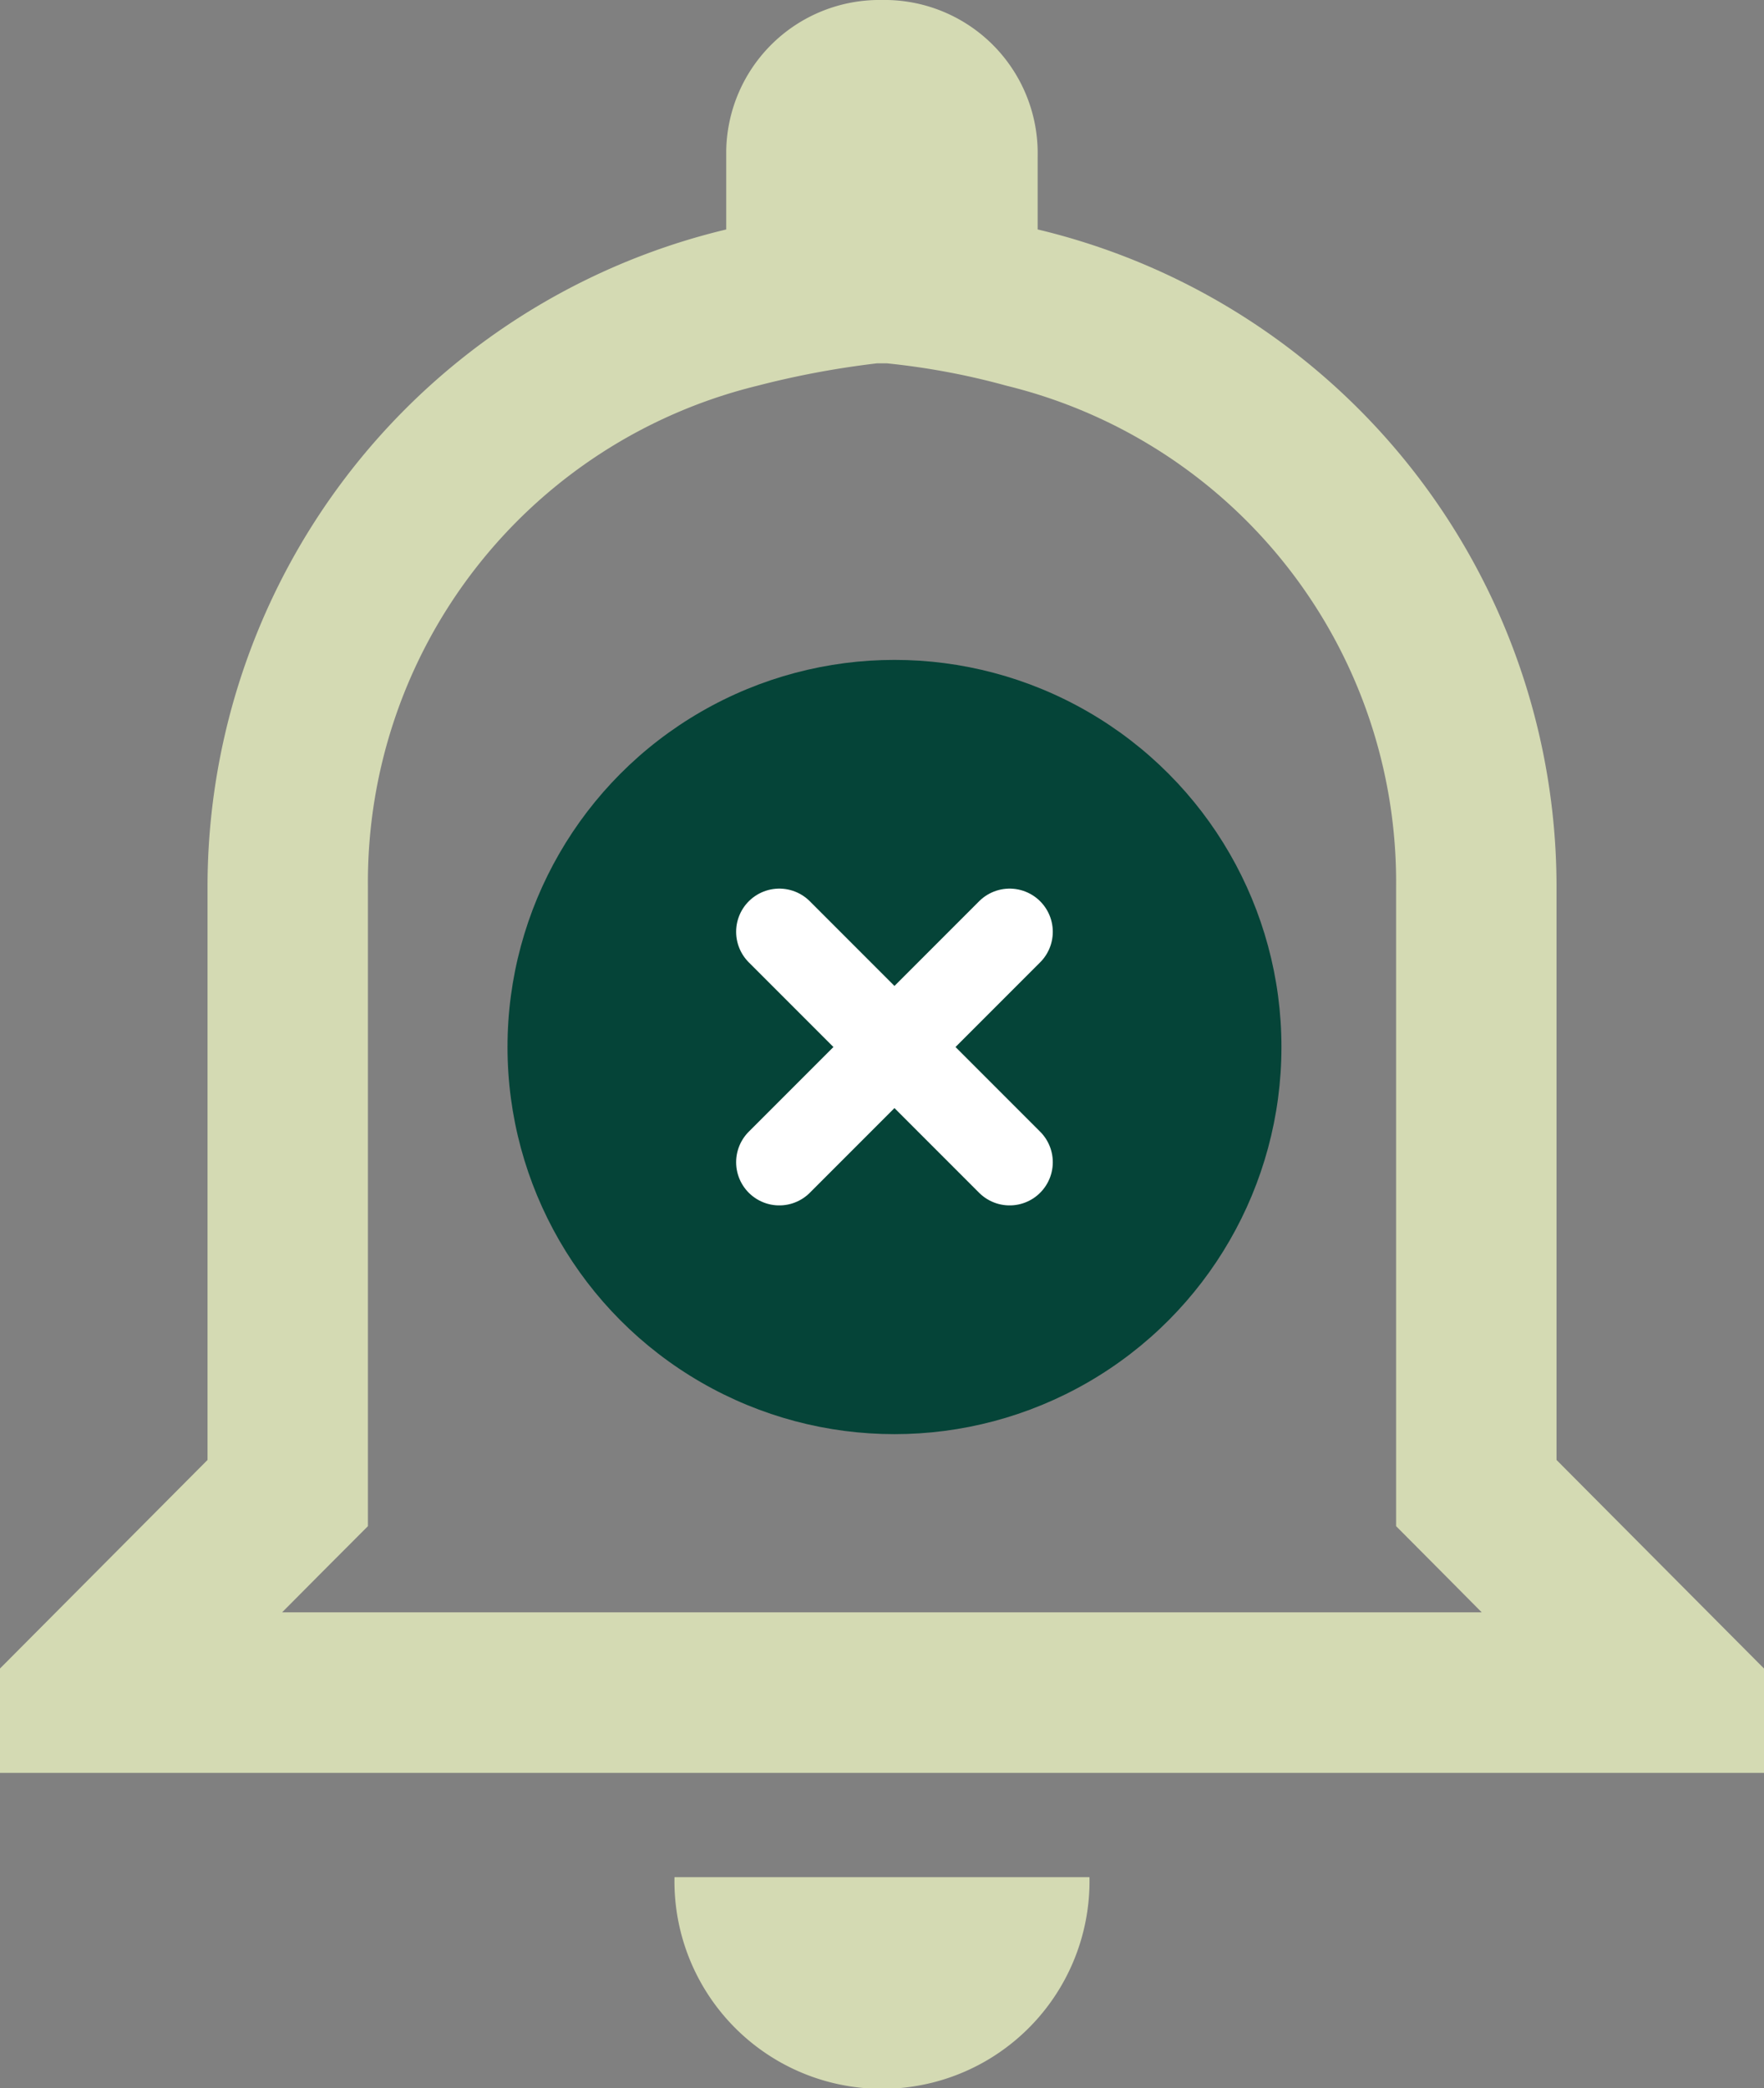<svg xmlns="http://www.w3.org/2000/svg" width="61.293" height="72.525" viewBox="0 0 61.293 72.525">
  <rect x="0" y="0" width="61.293" height="72.525" fill="#808080" stroke="none"/>
  <g id="ico" transform="translate(-13.116 -7)">
    <path id="Icon_ionic-md-notifications-outline" data-name="Icon ionic-md-notifications-outline" d="M43.937,19.62a25.251,25.251,0,0,1,4.162.78A17.746,17.746,0,0,1,61.626,37.788v22.22l1.623,1.631L64.6,63H22.919l1.355-1.363L25.9,60.008V37.788A17.748,17.748,0,0,1,39.425,20.4a30.944,30.944,0,0,1,4.162-.78M43.761,7a5.324,5.324,0,0,0-5.411,5.234c0,.067,0,.133,0,.2V14.97A23.476,23.476,0,0,0,20.327,37.788v19.92l-7.211,7.244v3.625H74.409V64.952L67.2,57.708V37.788A23.475,23.475,0,0,0,49.171,14.969V12.434A5.323,5.323,0,0,0,43.96,7c-.066,0-.131,0-.2,0ZM50.972,72.2H36.552a7.211,7.211,0,1,0,14.42.236C50.973,72.353,50.973,72.275,50.972,72.2Z" fill="#d4dab3"/>
    <g id="Layer_5" data-name="Layer 5">
      <circle id="타원_54" data-name="타원 54" cx="13.446" cy="13.446" r="13.446" transform="translate(30.75 29.92)" fill="#054438"/>
      <g id="그룹_163" data-name="그룹 163">
        <line id="선_124" data-name="선 124" x2="8.003" y2="8.003" transform="translate(40.194 39.364)" fill="none" stroke="#fff" stroke-linecap="round" stroke-linejoin="round" stroke-width="3"/>
        <line id="선_125" data-name="선 125" x1="8.003" y2="8.003" transform="translate(40.194 39.364)" fill="none" stroke="#fff" stroke-linecap="round" stroke-linejoin="round" stroke-width="3"/>
      </g>
    </g>
  </g>
</svg>
